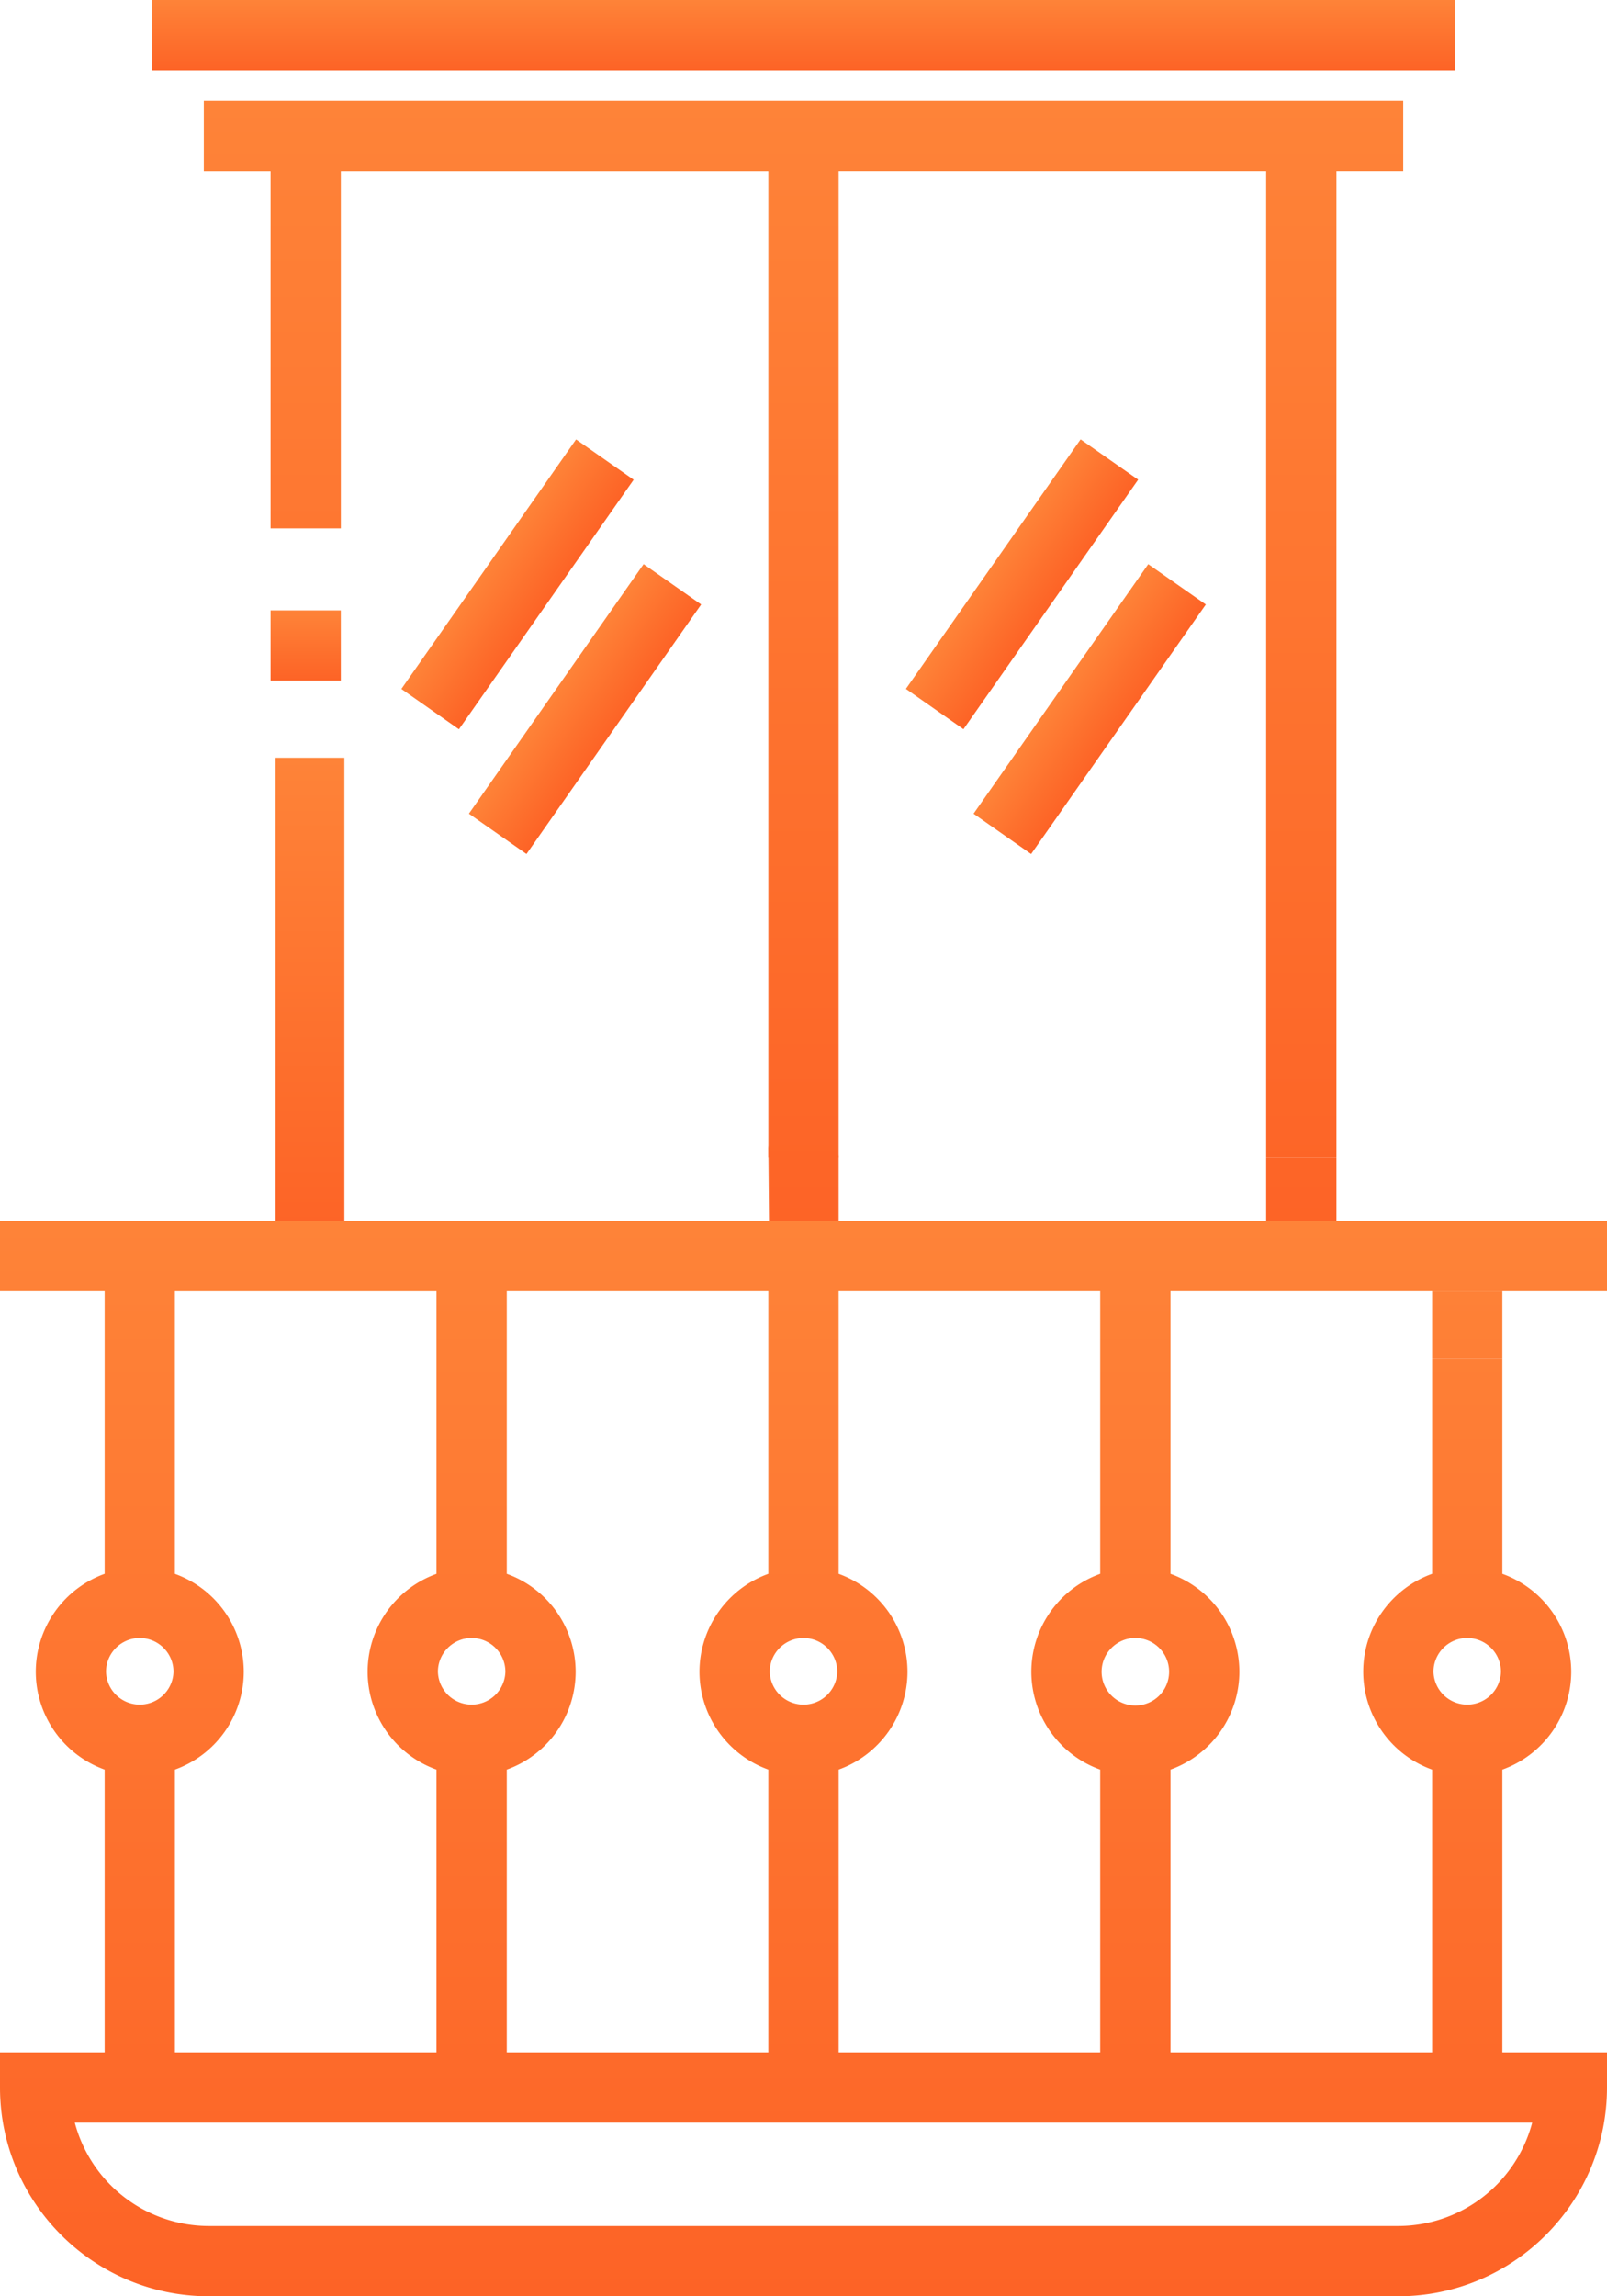 <svg width="70" height="100" fill="none" xmlns="http://www.w3.org/2000/svg"><path d="M63.368 0H6.633v3.061h56.735V0z" fill="url(#paint0_linear)"/><path d="M8.878 4.388v3.061h2.908V23.01h3.061V7.45H33.47v42.96h3.06V7.448h18.623v42.96h3.062V7.448h2.908v-3.06H8.878z" fill="url(#paint1_linear)"/><path d="M58.215 50.408h-3.062V54h3.062v-3.592z" fill="url(#paint2_linear)"/><path d="M33.47 50l.03 3.5h3.03v-3.092L35 40.5 33.47 50z" fill="url(#paint3_linear)"/><path d="M15 33h-3v21h3V33z" fill="url(#paint4_linear)"/><path d="M65.442 89.376v-12.31a4.537 4.537 0 003-4.264 4.538 4.538 0 00-3-4.264v-9.354h-3.06v9.354c-1.748.63-3 2.303-3 4.264a4.538 4.538 0 003 4.264v12.31H50.986v-12.31a4.54 4.54 0 003-4.264 4.538 4.538 0 00-3-4.264v-12.31H70v-3.06H0v3.06h4.558v12.31a4.54 4.54 0 00-3 4.264 4.538 4.538 0 003 4.264v12.31H0v1.531C0 95.921 4.08 100 9.093 100h51.814C65.921 100 70 95.92 70 90.907v-1.531h-4.558zm-1.53-18.043c.81 0 1.469.659 1.469 1.47a1.47 1.47 0 01-2.939-.001c0-.81.66-1.47 1.47-1.47zm-14.456 0c.81 0 1.47.66 1.47 1.47a1.47 1.47 0 01-2.94-.001c0-.81.66-1.47 1.47-1.47zM36.53 77.066a4.538 4.538 0 003-4.264 4.538 4.538 0 00-3-4.264v-12.31h11.394v12.31a4.54 4.54 0 00-3 4.264 4.538 4.538 0 003 4.264v12.31H36.531v-12.31zM35 71.333c.81 0 1.47.659 1.47 1.47a1.47 1.47 0 01-2.939 0c0-.811.659-1.47 1.469-1.47zm-12.925 5.733a4.538 4.538 0 003-4.264 4.538 4.538 0 00-3-4.264v-12.31h11.394v12.31a4.54 4.54 0 00-3 4.264 4.538 4.538 0 003 4.264v12.31H22.075v-12.31zm-1.53-5.733c.81 0 1.469.66 1.469 1.47a1.47 1.47 0 01-2.939-.001c0-.81.66-1.47 1.47-1.47zM7.618 77.066a4.537 4.537 0 003-4.264 4.538 4.538 0 00-3-4.263v-12.31h11.395v12.31a4.537 4.537 0 00-3 4.263 4.538 4.538 0 003 4.264v12.31H7.619v-12.31zm-1.53-5.733c.81 0 1.469.659 1.469 1.47a1.47 1.47 0 01-2.939-.001c0-.81.66-1.47 1.47-1.47zm54.818 25.606H9.093a6.043 6.043 0 01-5.835-4.502h63.484a6.043 6.043 0 01-5.835 4.502z" fill="url(#paint5_linear)"/><path d="M62.381 59.184h3.061v-2.956h-3.06v2.956z" fill="url(#paint6_linear)"/><path d="M14.846 26.582h-3.06v3.06h3.06v-3.06z" fill="url(#paint7_linear)"/><path d="M25.093 19.136l-7.61 10.867 2.508 1.756 7.61-10.867-2.508-1.756z" fill="url(#paint8_linear)"/><path d="M28.035 24.568l-7.61 10.867 2.509 1.756 7.609-10.867-2.508-1.756z" fill="url(#paint9_linear)"/><path d="M47.07 19.134L39.46 30l2.508 1.756 7.61-10.867-2.509-1.756z" fill="url(#paint10_linear)"/><path d="M50.017 24.569l-7.61 10.867 2.508 1.756 7.61-10.867-2.508-1.756z" fill="url(#paint11_linear)"/><defs><linearGradient id="paint0_linear" x1="35" y1="0" x2="35" y2="3.061" gradientUnits="userSpaceOnUse"><stop stop-color="#FE8338"/><stop offset="1" stop-color="#FD6326"/></linearGradient><linearGradient id="paint1_linear" x1="35" y1="4.388" x2="35" y2="54" gradientUnits="userSpaceOnUse"><stop stop-color="#FE8338"/><stop offset="1" stop-color="#FD6326"/></linearGradient><linearGradient id="paint2_linear" x1="35" y1="4.388" x2="35" y2="54" gradientUnits="userSpaceOnUse"><stop stop-color="#FE8338"/><stop offset="1" stop-color="#FD6326"/></linearGradient><linearGradient id="paint3_linear" x1="35" y1="4.388" x2="35" y2="54" gradientUnits="userSpaceOnUse"><stop stop-color="#FE8338"/><stop offset="1" stop-color="#FD6326"/></linearGradient><linearGradient id="paint4_linear" x1="13.5" y1="33" x2="13.5" y2="54" gradientUnits="userSpaceOnUse"><stop stop-color="#FE8338"/><stop offset="1" stop-color="#FD6326"/></linearGradient><linearGradient id="paint5_linear" x1="35" y1="53.167" x2="35" y2="100" gradientUnits="userSpaceOnUse"><stop stop-color="#FE8338"/><stop offset="1" stop-color="#FD6326"/></linearGradient><linearGradient id="paint6_linear" x1="35" y1="53.167" x2="35" y2="100" gradientUnits="userSpaceOnUse"><stop stop-color="#FE8338"/><stop offset="1" stop-color="#FD6326"/></linearGradient><linearGradient id="paint7_linear" x1="13.316" y1="26.582" x2="13.316" y2="29.643" gradientUnits="userSpaceOnUse"><stop stop-color="#FE8338"/><stop offset="1" stop-color="#FD6326"/></linearGradient><linearGradient id="paint8_linear" x1="21.288" y1="24.57" x2="23.796" y2="26.326" gradientUnits="userSpaceOnUse"><stop stop-color="#FE8338"/><stop offset="1" stop-color="#FD6326"/></linearGradient><linearGradient id="paint9_linear" x1="24.23" y1="30.002" x2="26.738" y2="31.758" gradientUnits="userSpaceOnUse"><stop stop-color="#FE8338"/><stop offset="1" stop-color="#FD6326"/></linearGradient><linearGradient id="paint10_linear" x1="43.265" y1="24.567" x2="45.773" y2="26.323" gradientUnits="userSpaceOnUse"><stop stop-color="#FE8338"/><stop offset="1" stop-color="#FD6326"/></linearGradient><linearGradient id="paint11_linear" x1="46.212" y1="30.002" x2="48.72" y2="31.758" gradientUnits="userSpaceOnUse"><stop stop-color="#FE8338"/><stop offset="1" stop-color="#FD6326"/></linearGradient></defs></svg>